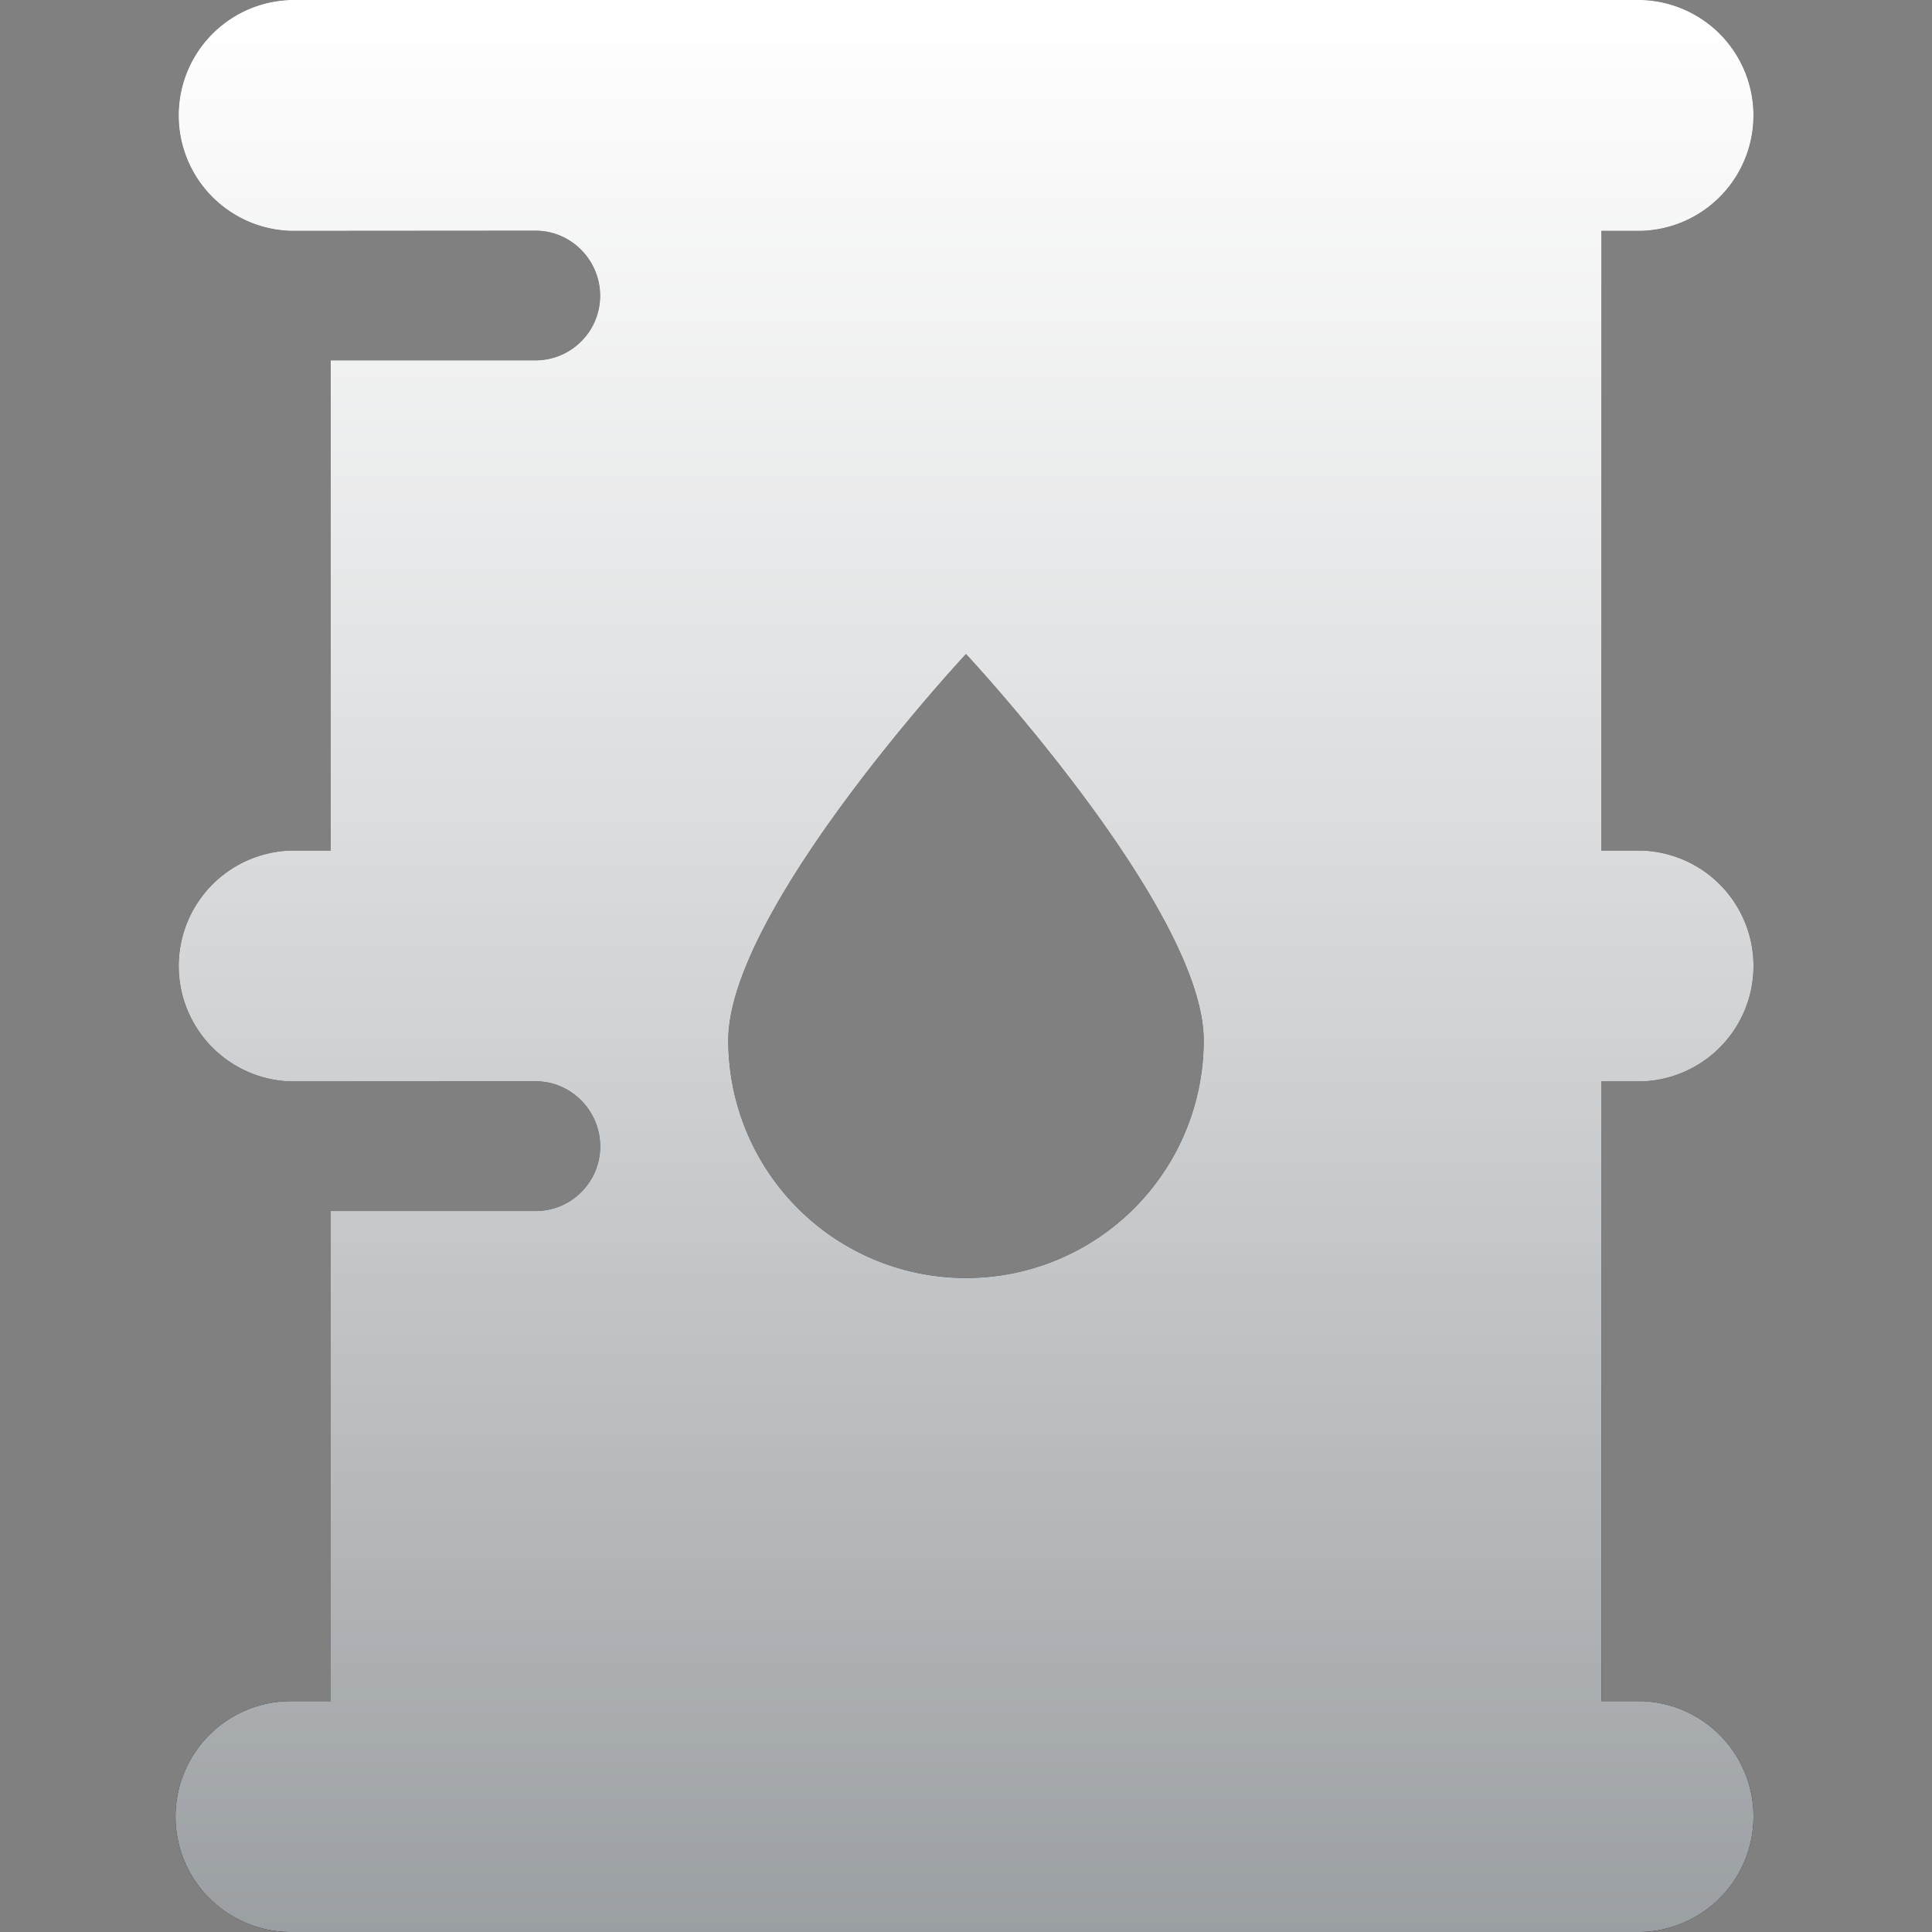 <svg xmlns="http://www.w3.org/2000/svg" width="42" height="42" fill="none">
  <rect width="100%" height="100%" fill="#808080" stroke="none"/>
  <path fill="#000" d="M35.68 23.509a2.51 2.51 0 0 0 0-5.018h-.867V5.018h.866a2.51 2.51 0 0 0 0-5.018H6.324a2.51 2.51 0 0 0 0 5.018l5.318-.004c.776 0 1.405.64 1.405 1.415 0 .776-.629 1.405-1.405 1.405H7.19v10.657h-.865a2.51 2.51 0 0 0 0 5.018l5.318-.003c.776 0 1.405.64 1.405 1.416 0 .776-.629 1.405-1.405 1.405H7.19v10.655h-.865a2.509 2.509 0 1 0 0 5.018H35.68a2.51 2.51 0 0 0 0-5.018h-.866V23.509h.866ZM21 27.783a5.168 5.168 0 0 1-5.168-5.168c0-2.854 5.168-8.398 5.168-8.398s5.168 5.544 5.168 8.398A5.168 5.168 0 0 1 21 27.783Z"/>
  <path fill="url(#a)" d="M35.68 23.509a2.51 2.51 0 0 0 0-5.018h-.867V5.018h.866a2.51 2.51 0 0 0 0-5.018H6.324a2.51 2.51 0 0 0 0 5.018l5.318-.004c.776 0 1.405.64 1.405 1.415 0 .776-.629 1.405-1.405 1.405H7.19v10.657h-.865a2.51 2.51 0 0 0 0 5.018l5.318-.003c.776 0 1.405.64 1.405 1.416 0 .776-.629 1.405-1.405 1.405H7.19v10.655h-.865a2.509 2.509 0 1 0 0 5.018H35.68a2.51 2.51 0 0 0 0-5.018h-.866V23.509h.866ZM21 27.783a5.168 5.168 0 0 1-5.168-5.168c0-2.854 5.168-8.398 5.168-8.398s5.168 5.544 5.168 8.398A5.168 5.168 0 0 1 21 27.783Z"/>
  <path fill="url(#b)" d="M35.68 23.509a2.51 2.51 0 0 0 0-5.018h-.867V5.018h.866a2.51 2.51 0 0 0 0-5.018H6.324a2.51 2.51 0 0 0 0 5.018l5.318-.004c.776 0 1.405.64 1.405 1.415 0 .776-.629 1.405-1.405 1.405H7.19v10.657h-.865a2.51 2.51 0 0 0 0 5.018l5.318-.003c.776 0 1.405.64 1.405 1.416 0 .776-.629 1.405-1.405 1.405H7.19v10.655h-.865a2.509 2.509 0 1 0 0 5.018H35.68a2.51 2.51 0 0 0 0-5.018h-.866V23.509h.866ZM21 27.783a5.168 5.168 0 0 1-5.168-5.168c0-2.854 5.168-8.398 5.168-8.398s5.168 5.544 5.168 8.398A5.168 5.168 0 0 1 21 27.783Z"/>
  <defs>
    <linearGradient id="a" x1="8.586" x2="8.586" y1="-112" y2="87.5" gradientUnits="userSpaceOnUse">
      <stop stop-color="#fff"/>
      <stop offset="1" stop-color="#252F37"/>
    </linearGradient>
    <linearGradient id="b" x1="21.001" x2="21.001" y1="0" y2="42" gradientUnits="userSpaceOnUse">
      <stop stop-color="#fff"/>
      <stop offset="1" stop-color="#fff" stop-opacity=".4"/>
    </linearGradient>
  </defs>
</svg>
